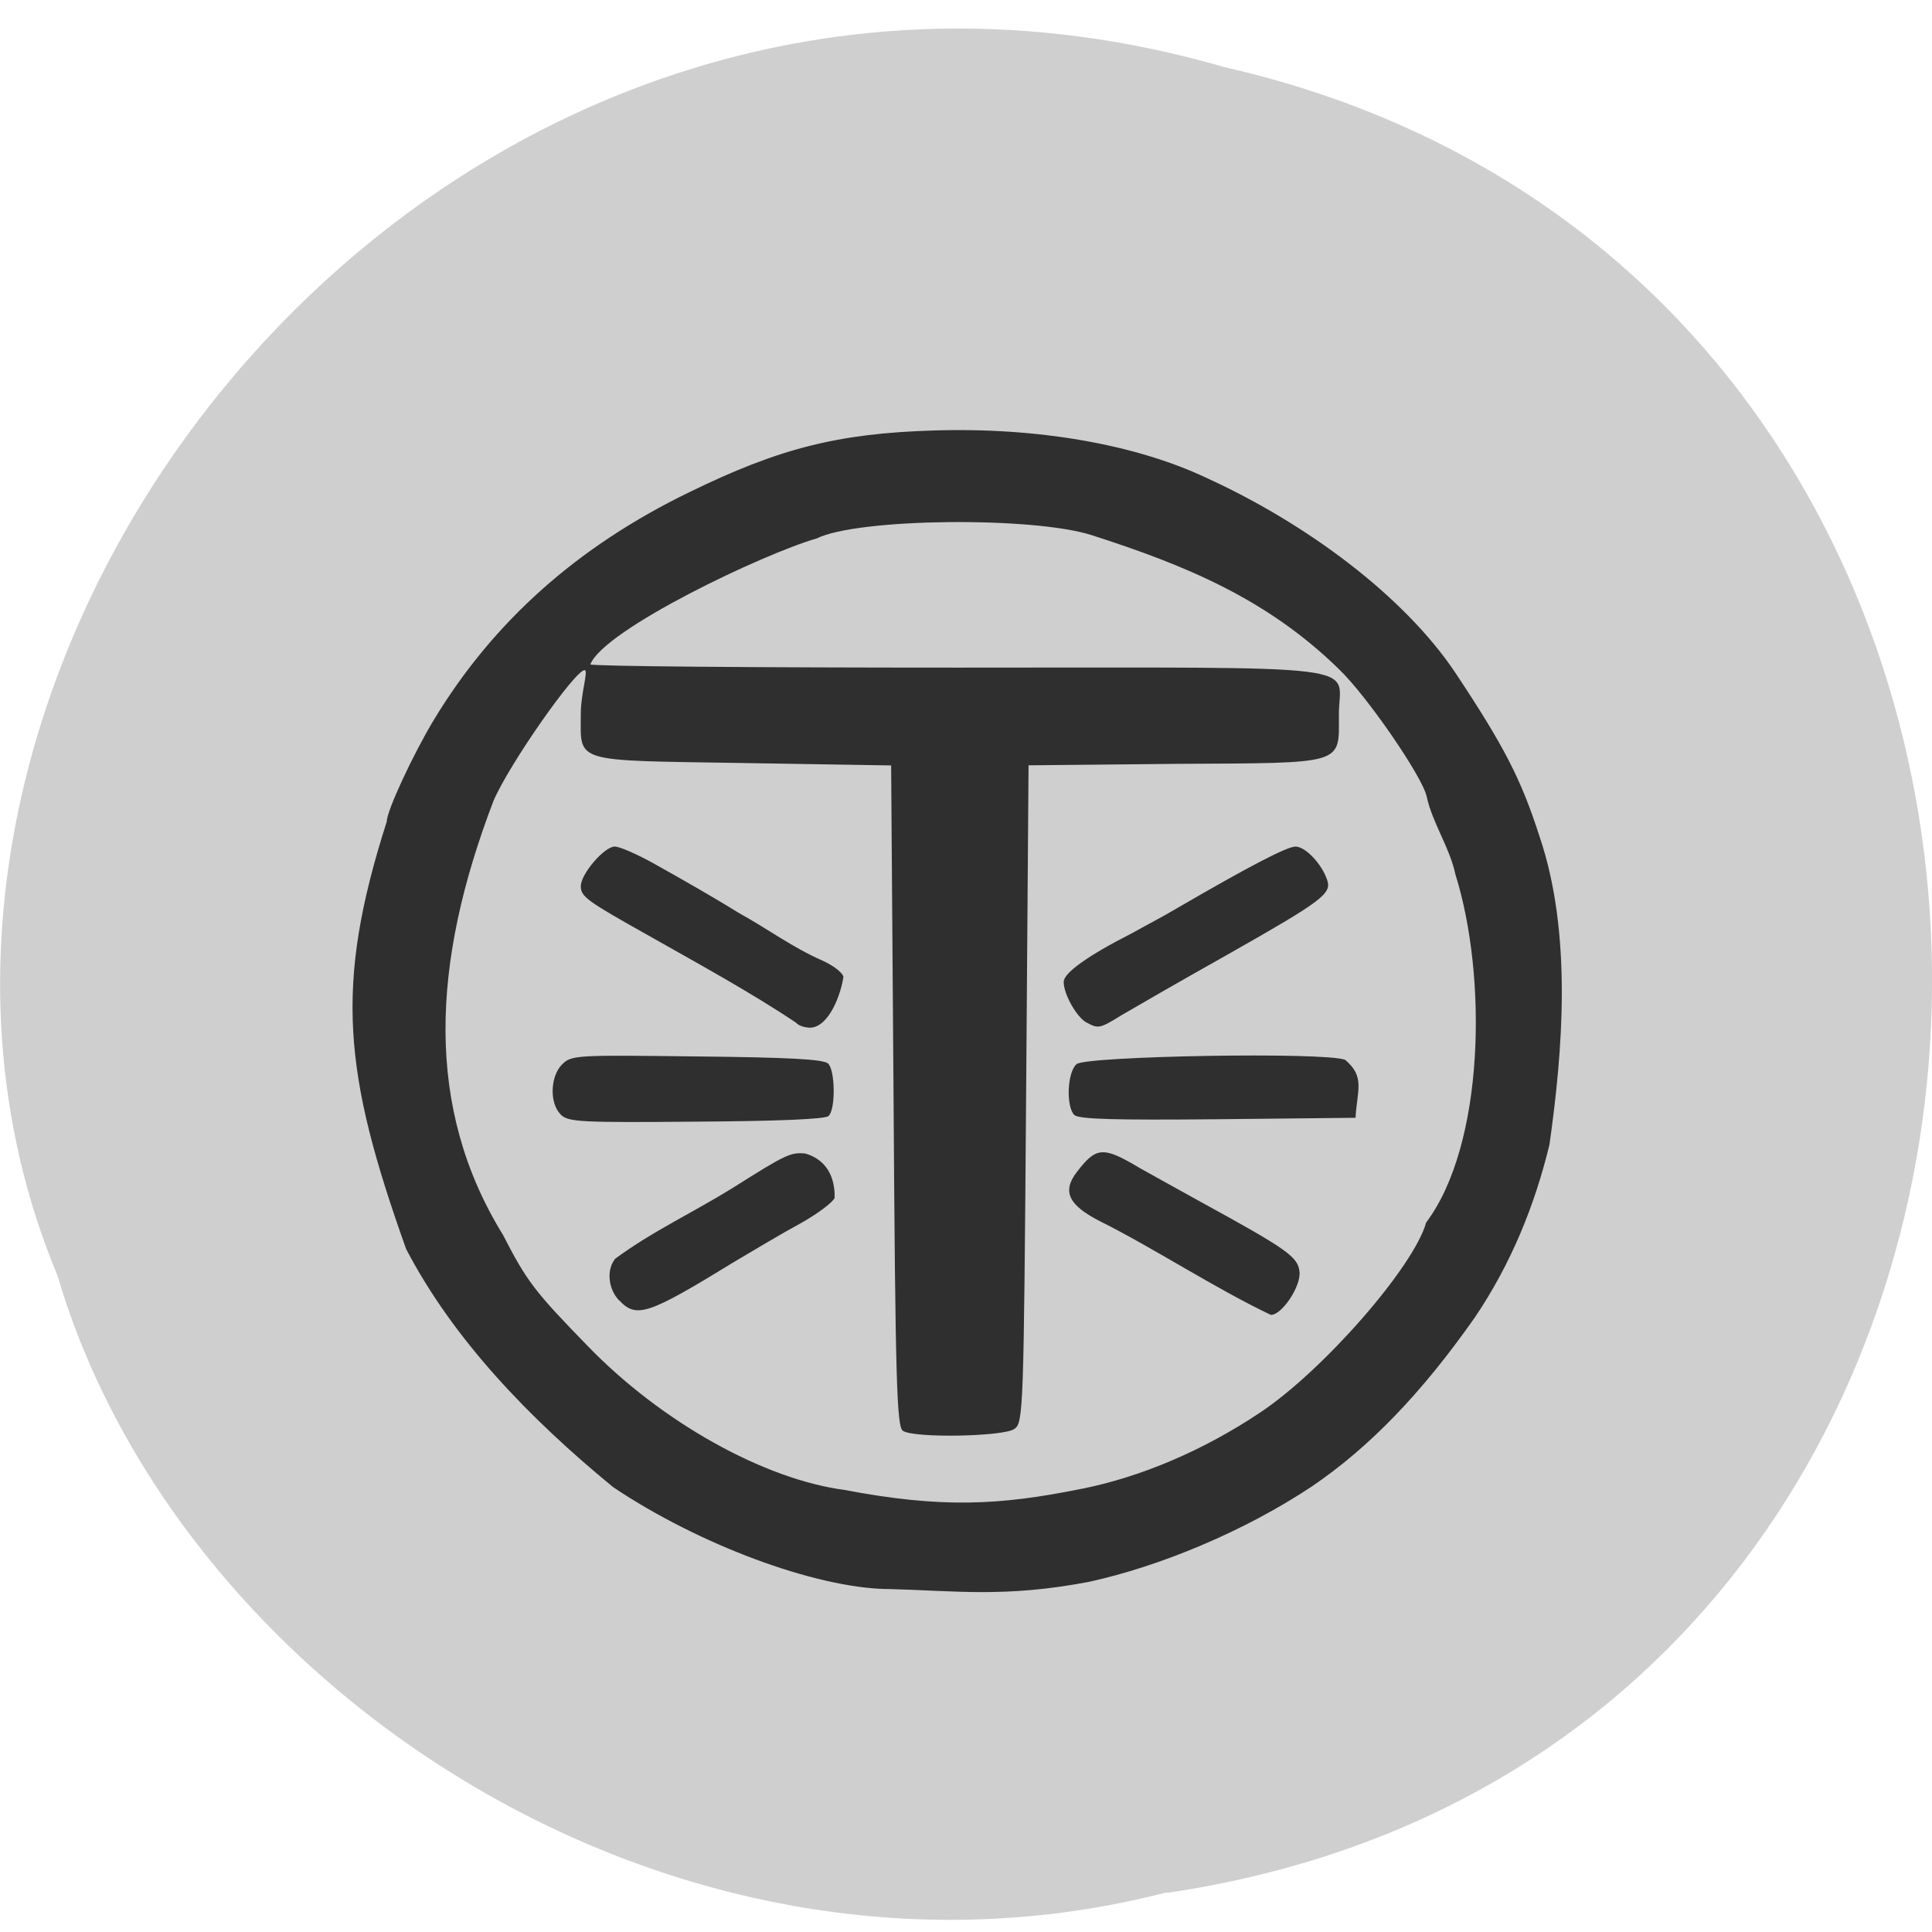 <svg xmlns="http://www.w3.org/2000/svg" viewBox="0 0 16 16"><path d="m 9.664 15.676 c 8.242 -1.215 8.488 -13.293 0.477 -15.12 c -6.488 -1.879 -11.789 4.922 -9.664 10.01 c 1 3.406 5.113 6.16 9.188 5.105" fill="#cfcfcf"/><path d="m 7.344 13.16 c -0.598 -0.012 -1.555 -0.367 -2.266 -0.844 c -0.695 -0.57 -1.324 -1.223 -1.715 -1.973 c -0.516 -1.449 -0.598 -2.172 -0.16 -3.539 c 0 -0.09 0.219 -0.559 0.391 -0.844 c 0.492 -0.813 1.188 -1.434 2.113 -1.883 c 0.742 -0.363 1.23 -0.488 2.027 -0.512 c 0.852 -0.027 1.664 0.113 2.254 0.391 c 0.84 0.383 1.641 0.984 2.063 1.613 c 0.41 0.617 0.547 0.887 0.699 1.359 c 0.273 0.805 0.191 1.781 0.082 2.551 c -0.121 0.5 -0.316 0.984 -0.617 1.43 c -0.441 0.629 -0.875 1.078 -1.352 1.402 c -0.559 0.371 -1.254 0.66 -1.844 0.789 c -0.699 0.133 -1.098 0.074 -1.676 0.059 m 1.609 -0.828 c 0.496 -0.098 1.016 -0.32 1.484 -0.633 c 0.523 -0.348 1.273 -1.207 1.375 -1.574 c 0.484 -0.645 0.508 -2.035 0.242 -2.883 c -0.047 -0.223 -0.191 -0.426 -0.238 -0.645 c -0.035 -0.164 -0.492 -0.828 -0.723 -1.051 c -0.602 -0.59 -1.285 -0.867 -2.051 -1.113 c -0.484 -0.156 -1.941 -0.141 -2.277 0.027 c -0.438 0.125 -1.762 0.754 -1.875 1.043 c 0 0.016 1.371 0.027 3.043 0.027 c 3.492 0 3.156 -0.039 3.156 0.387 c 0 0.422 0.066 0.402 -1.355 0.41 l -1.215 0.012 l -0.02 2.719 c -0.02 2.641 -0.023 2.727 -0.098 2.777 c -0.086 0.063 -0.824 0.078 -0.922 0.016 c -0.051 -0.031 -0.063 -0.395 -0.078 -2.773 l -0.02 -2.738 l -1.23 -0.02 c -1.422 -0.023 -1.34 0.004 -1.34 -0.41 c 0 -0.172 0.066 -0.359 0.031 -0.359 c -0.078 0 -0.621 0.773 -0.754 1.082 c -0.516 1.348 -0.57 2.543 0.078 3.594 c 0.199 0.387 0.262 0.469 0.703 0.922 c 0.609 0.629 1.457 1.102 2.125 1.191 c 0.801 0.152 1.281 0.129 1.957 -0.008 m 0.164 -2.215 c -0.262 -0.133 -0.32 -0.246 -0.199 -0.406 c 0.164 -0.215 0.219 -0.219 0.527 -0.035 c 0.078 0.043 0.301 0.168 0.492 0.273 c 0.734 0.402 0.816 0.461 0.828 0.586 c 0.012 0.121 -0.148 0.359 -0.238 0.355 c -0.461 -0.219 -0.973 -0.555 -1.41 -0.773 m -3.988 0.652 c -0.09 -0.094 -0.105 -0.254 -0.031 -0.344 c 0.313 -0.23 0.625 -0.371 0.973 -0.586 c 0.438 -0.277 0.48 -0.297 0.602 -0.285 c 0.172 0.051 0.246 0.191 0.242 0.367 c -0.012 0.035 -0.141 0.133 -0.289 0.215 c -0.145 0.078 -0.387 0.223 -0.539 0.313 c -0.719 0.441 -0.813 0.473 -0.957 0.32 m -0.484 -1.539 c -0.094 -0.094 -0.086 -0.316 0.012 -0.414 c 0.078 -0.078 0.117 -0.078 1.117 -0.066 c 0.762 0.008 1.047 0.023 1.086 0.059 c 0.059 0.055 0.063 0.379 0.004 0.434 c -0.023 0.027 -0.441 0.043 -1.094 0.047 c -0.957 0.008 -1.063 0.004 -1.125 -0.059 m 4.254 0.004 c -0.07 -0.07 -0.059 -0.359 0.02 -0.422 c 0.082 -0.066 2.051 -0.102 2.223 -0.035 c 0.168 0.141 0.098 0.254 0.086 0.48 l -1.141 0.012 c -0.852 0.008 -1.148 0 -1.188 -0.035 m -2.301 -0.762 c -0.371 -0.25 -0.844 -0.508 -1.223 -0.723 c -0.516 -0.289 -0.563 -0.324 -0.563 -0.41 c 0 -0.102 0.195 -0.328 0.281 -0.328 c 0.043 0 0.191 0.066 0.332 0.145 c 0.23 0.129 0.484 0.273 0.691 0.402 c 0.242 0.133 0.449 0.289 0.699 0.398 c 0.086 0.039 0.164 0.098 0.172 0.133 c -0.02 0.141 -0.117 0.414 -0.273 0.422 c -0.051 0 -0.102 -0.02 -0.117 -0.039 m 2.402 -0.004 c -0.082 -0.047 -0.188 -0.234 -0.188 -0.336 c 0 -0.074 0.195 -0.215 0.57 -0.406 c 0.105 -0.059 0.262 -0.141 0.34 -0.188 c 0.617 -0.359 0.938 -0.527 1.01 -0.527 c 0.082 0 0.219 0.145 0.262 0.277 c 0.039 0.113 -0.039 0.172 -0.824 0.617 c -0.391 0.219 -0.781 0.445 -0.875 0.5 c -0.184 0.113 -0.195 0.117 -0.293 0.063" fill="#2f2f2f"/></svg>